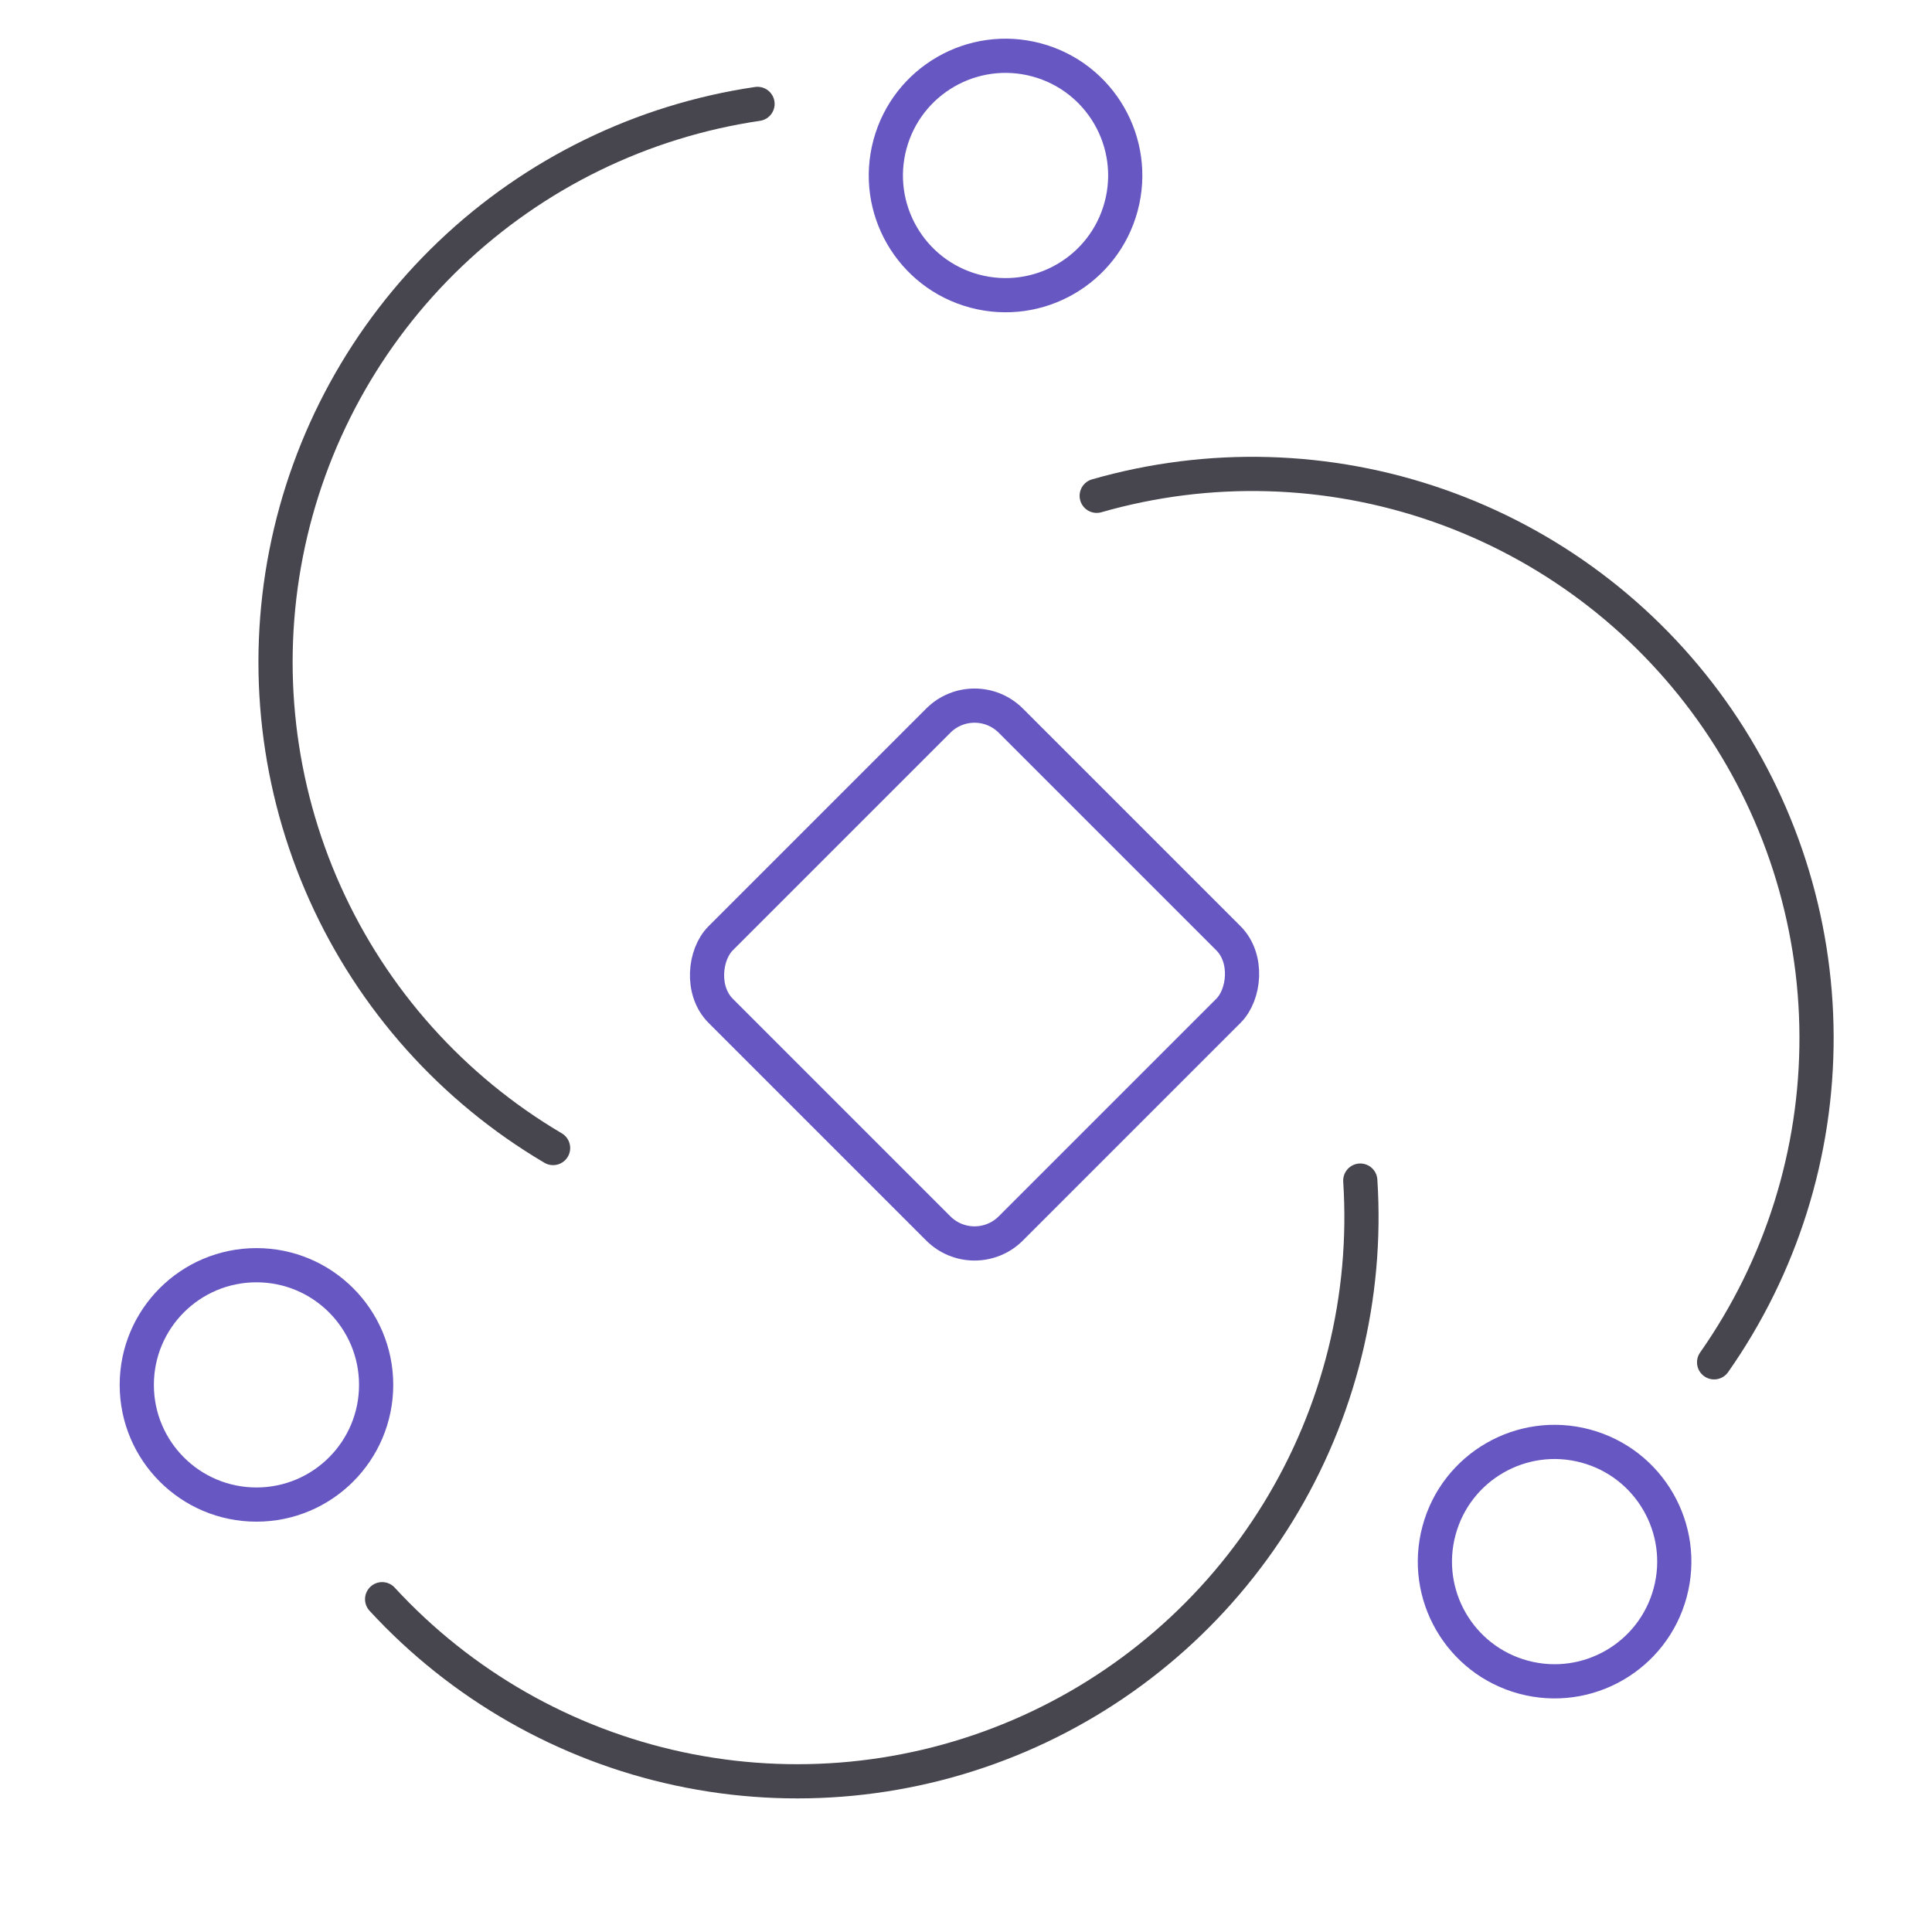 <svg width="113" height="113" viewBox="0 0 113 113" fill="none" xmlns="http://www.w3.org/2000/svg">
<g clip-path="url(#clip0_1965_3080)">
<rect x="57" y="40.029" width="24" height="24" rx="3" transform="rotate(45 57 40.029)" stroke="#6657C2" stroke-width="2"/>
<path d="M32.349 67.147C26.47 63.679 21.811 58.474 19.014 52.248C16.217 46.022 15.419 39.082 16.731 32.383C18.042 25.685 21.398 19.558 26.337 14.847C31.276 10.136 37.554 7.071 44.306 6.077" stroke="#47454D" stroke-width="2" stroke-linecap="round"/>
<path d="M64.145 28.999C70.705 27.116 77.689 27.314 84.132 29.566C90.576 31.817 96.162 36.011 100.123 41.57C104.084 47.128 106.224 53.779 106.247 60.604C106.271 67.429 104.178 74.094 100.256 79.68" stroke="#47454D" stroke-width="2" stroke-linecap="round"/>
<path d="M79.561 69.051C80.003 75.862 78.322 82.642 74.749 88.458C71.177 94.274 65.889 98.84 59.614 101.525C53.339 104.211 46.386 104.884 39.712 103.453C33.038 102.022 26.973 98.557 22.35 93.535" stroke="#47454D" stroke-width="2" stroke-linecap="round"/>
<circle cx="58.813" cy="10.264" r="7" transform="rotate(15 58.813 10.264)" stroke="#6657C2" stroke-width="2"/>
<circle cx="90.926" cy="91.337" r="7" transform="rotate(15 90.926 91.337)" stroke="#6657C2" stroke-width="2"/>
<circle cx="15" cy="81" r="7" stroke="#6657C2" stroke-width="2"/>
</g>
<defs>
<clipPath id="clip0_1965_3080">
<rect width="113" height="113" fill="white"/>
</clipPath>
</defs>
</svg>
